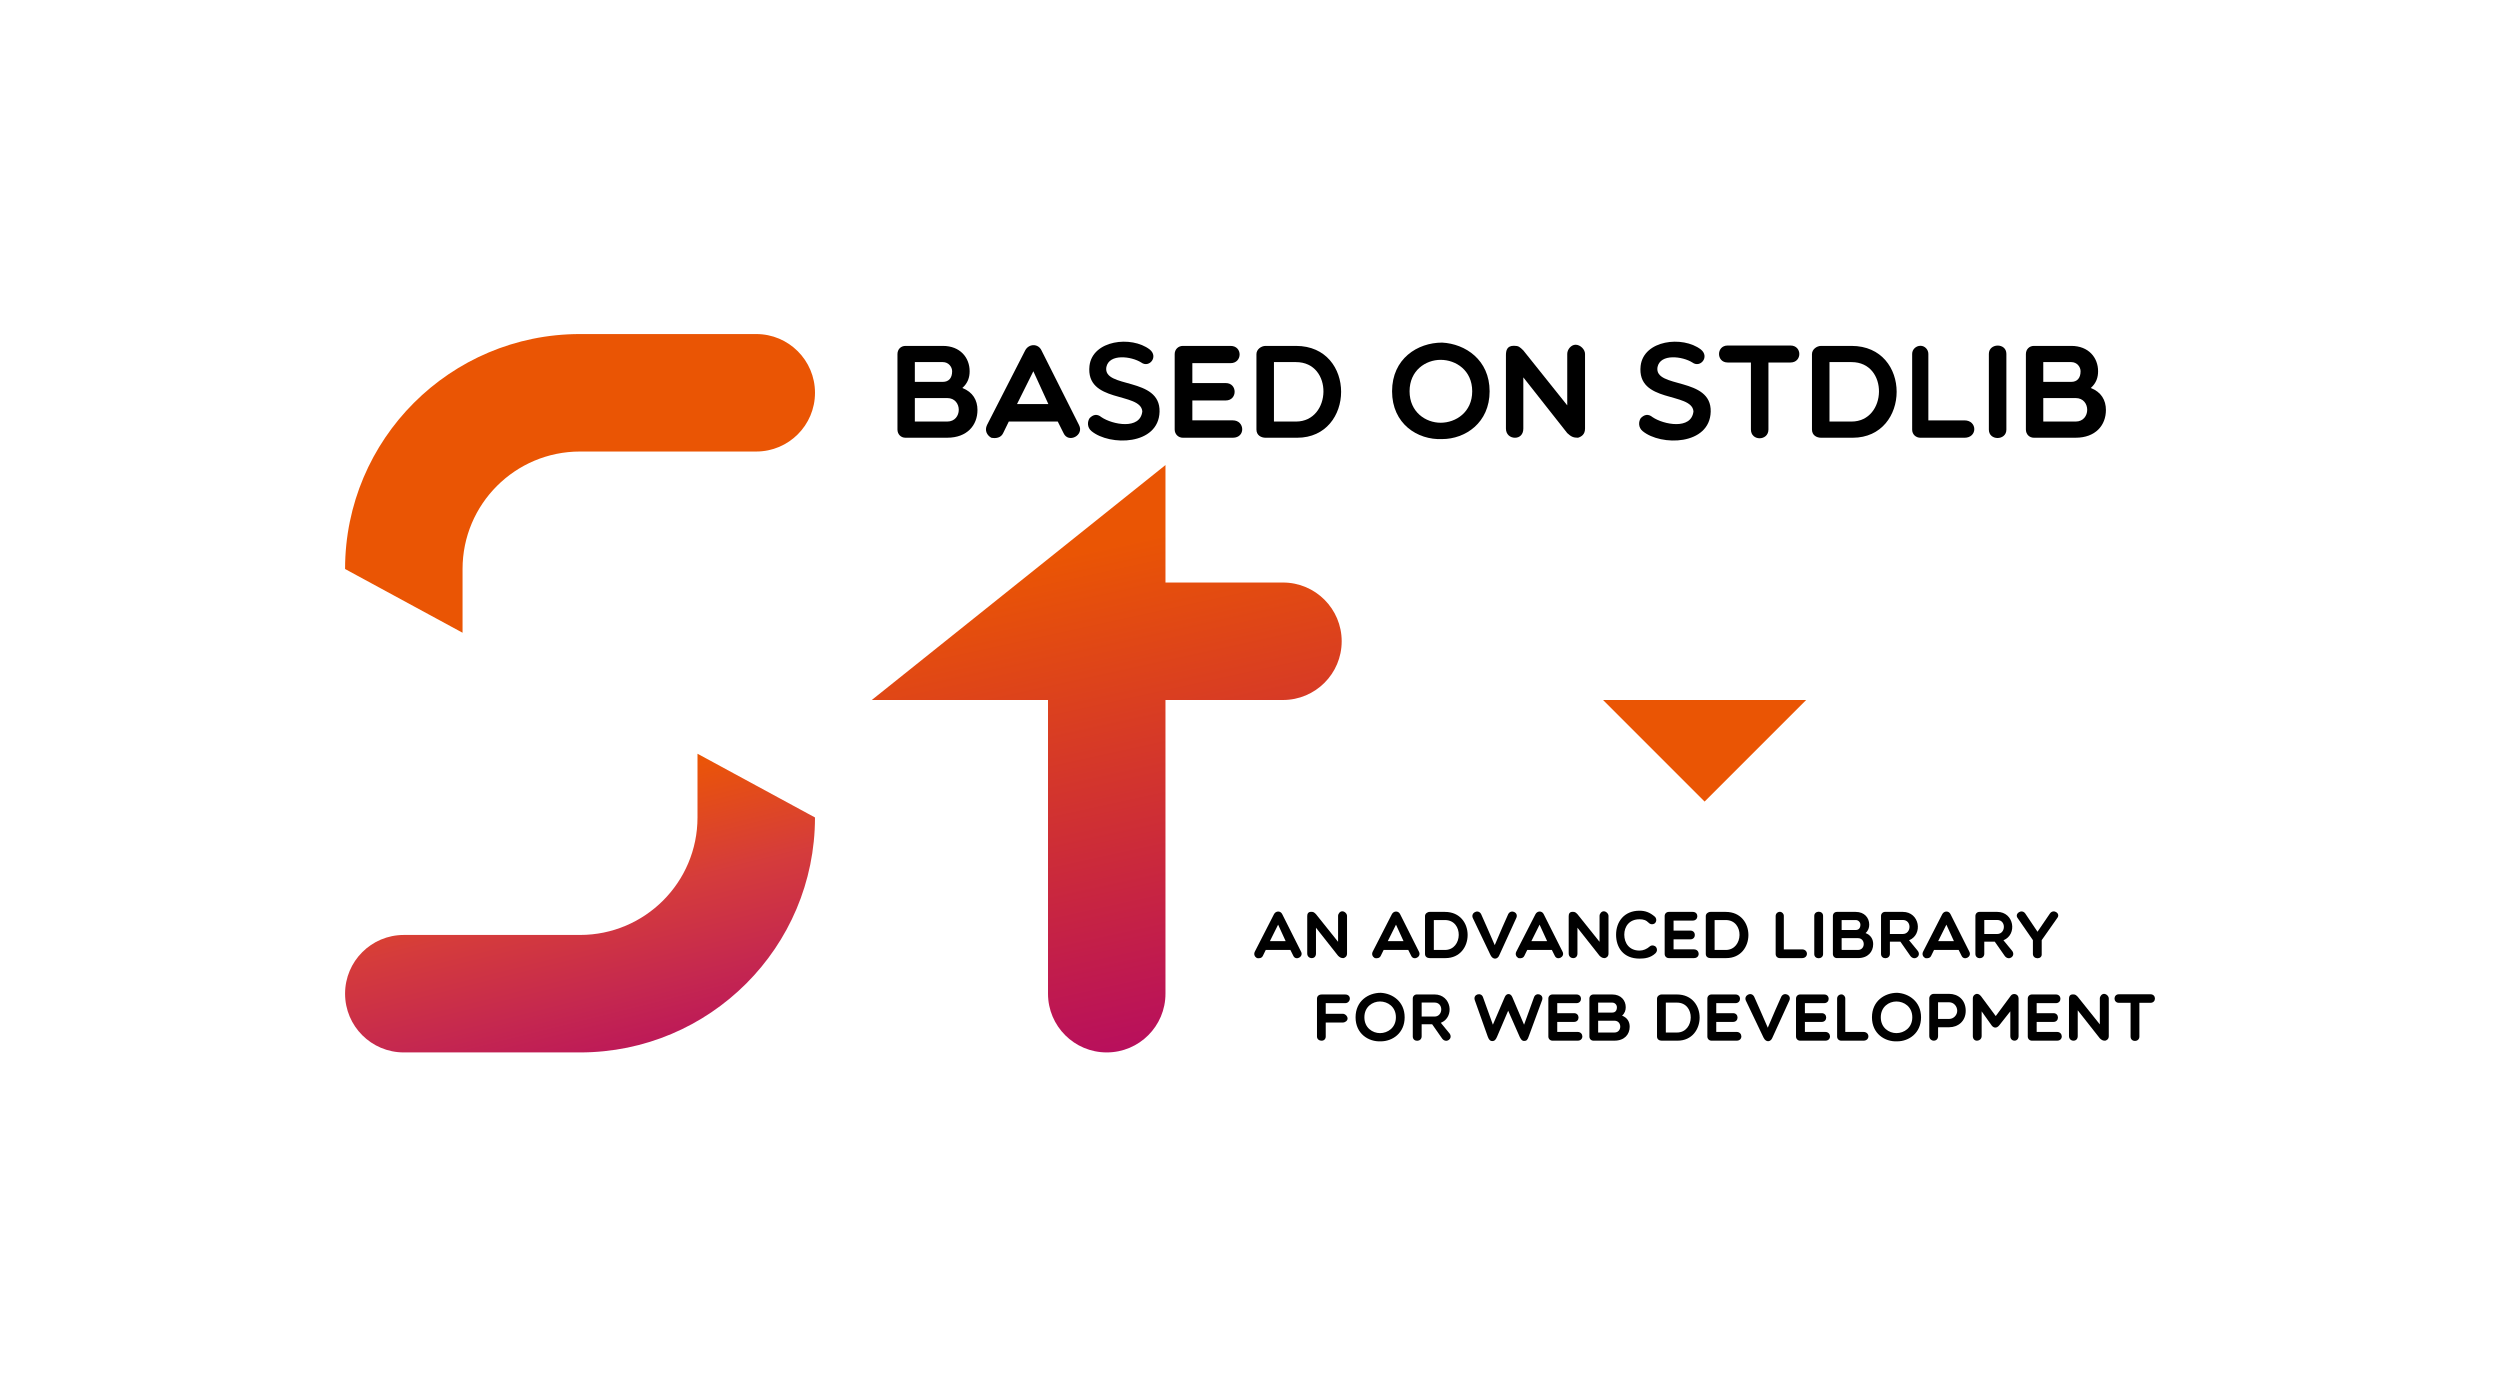 <?xml version="1.0" encoding="utf-8"?>
<!-- Generator: Adobe Illustrator 19.0.0, SVG Export Plug-In . SVG Version: 6.00 Build 0)  -->
<svg version="1.1" id="图层_1" xmlns="http://www.w3.org/2000/svg" xmlns:xlink="http://www.w3.org/1999/xlink" x="0px" y="0px"
	 viewBox="0 0 174 96.5" enable-background="new 0 0 174 96.5" xml:space="preserve">
<g id="XMLID_1_">
	<linearGradient id="XMLID_182_" gradientUnits="userSpaceOnUse" x1="82.796" y1="72.749" x2="72.746" y2="26.925">
		<stop  offset="0" style="stop-color:#B70E5E"/>
		<stop  offset="0.75" style="stop-color:#EA5504"/>
	</linearGradient>
	<path id="XMLID_12_" fill="url(#XMLID_182_)" d="M89.294,40.544h-8.177v-8.177L60.676,48.72h12.265v20.441
		c0,2.258,1.83,4.088,4.088,4.088s4.088-1.83,4.088-4.088V48.72h8.177c2.258,0,4.088-1.83,4.088-4.088v0
		C93.382,42.374,91.552,40.544,89.294,40.544z"/>
	<path id="XMLID_10_" fill="#EA5504" d="M52.635,23.25H40.37c-9.032,0-16.353,7.322-16.353,16.353l8.177,4.436v-4.436
		c0-4.516,3.661-8.177,8.177-8.177l12.265,0c2.258,0,4.088-1.83,4.088-4.088S54.892,23.25,52.635,23.25z"/>
	<linearGradient id="XMLID_183_" gradientUnits="userSpaceOnUse" x1="43.814" y1="77.001" x2="38.364" y2="55.296">
		<stop  offset="0" style="stop-color:#B70E5E"/>
		<stop  offset="0.127" style="stop-color:#BB165A"/>
		<stop  offset="0.35" style="stop-color:#C5284F"/>
		<stop  offset="0.64" style="stop-color:#D53C3B"/>
		<stop  offset="0.984" style="stop-color:#EA5409"/>
		<stop  offset="1" style="stop-color:#EA5504"/>
	</linearGradient>
	<path id="XMLID_9_" fill="url(#XMLID_183_)" d="M48.546,52.46v4.436c0,4.516-3.661,8.177-8.177,8.177H28.105
		c-2.258,0-4.088,1.83-4.088,4.088s1.83,4.088,4.088,4.088h12.264l0.001,0c9.032,0,16.353-7.322,16.353-16.353L48.546,52.46z"/>
	<g id="XMLID_19_">
		<path id="XMLID_20_" d="M63.026,30.467c-0.333,0-0.563-0.249-0.563-0.573v-5.246c0-0.333,0.231-0.573,0.563-0.573h2.595
			c1.21,0,1.866,0.822,1.866,1.764c0,0.416-0.12,0.822-0.508,1.164c0.73,0.286,1.053,0.85,1.053,1.533c0,1.062-0.72,1.93-2.106,1.93
			H63.026z M65.622,25.202h-1.949v1.376h1.949c0.397,0,0.647-0.249,0.647-0.739C66.268,25.535,66.019,25.202,65.622,25.202z
			 M63.673,29.34h2.254c1.071,0,1.071-1.635,0-1.635c-0.702,0-1.524,0-2.254,0V29.34z"/>
		<path id="XMLID_25_" d="M68.993,30.467c-0.296-0.166-0.48-0.499-0.296-0.887l2.651-5.182c0.249-0.49,0.914-0.508,1.145,0
			l2.605,5.182c0.379,0.72-0.739,1.293-1.071,0.573L73.62,29.34h-3.408l-0.397,0.813C69.667,30.467,69.325,30.532,68.993,30.467z
			 M72.965,28.121l-1.044-2.281l-1.136,2.281H72.965z"/>
		<path id="XMLID_28_" d="M75.828,25.461c0.212-1.792,2.919-2.115,4.193-1.136c0.628,0.508-0.037,1.312-0.591,0.905
			c-0.684-0.434-2.235-0.637-2.429,0.323c-0.249,1.515,3.769,0.647,3.704,3.103c-0.065,2.346-3.464,2.402-4.738,1.349
			c-0.305-0.249-0.296-0.656-0.129-0.905c0.24-0.24,0.508-0.323,0.822-0.065c0.757,0.517,2.706,0.905,2.845-0.406
			C79.384,27.262,75.542,28.084,75.828,25.461z"/>
		<path id="XMLID_31_" d="M82.331,30.467c-0.323,0-0.573-0.249-0.573-0.573v-5.246c0-0.333,0.249-0.573,0.573-0.573h3.316
			c0.85,0,0.831,1.201,0,1.201h-2.66v1.386h2.327c0.822,0,0.822,1.21,0,1.21h-2.327v1.385h2.817c0.84,0,0.905,1.21,0,1.21H82.331z"
			/>
		<path id="XMLID_33_" d="M88.085,30.467c-0.305,0-0.637-0.166-0.637-0.573v-5.246c0-0.333,0.333-0.573,0.637-0.573H90.2
			c4.221,0,4.129,6.392,0.083,6.392H88.085z M88.667,25.202v4.138H90.2c2.494,0,2.605-4.138,0-4.138H88.667z"/>
		<path id="XMLID_36_" d="M100.37,30.56c-1.709,0.074-3.482-1.062-3.482-3.325c0-2.272,1.773-3.39,3.482-3.39
			c1.616,0.083,3.307,1.201,3.307,3.39C103.677,29.423,101.986,30.56,100.37,30.56z M100.268,25.045
			c-1.035,0-2.162,0.73-2.162,2.189c0,1.45,1.127,2.189,2.162,2.189c1.062,0,2.198-0.739,2.198-2.189
			C102.467,25.775,101.33,25.045,100.268,25.045z"/>
		<path id="XMLID_39_" d="M104.813,24.722c0-0.333,0.074-0.656,0.554-0.656c0.333,0,0.406,0.083,0.656,0.323l3.057,3.824V24.63
			c0-0.305,0.268-0.637,0.582-0.637c0.333,0,0.656,0.333,0.656,0.637v5.2c0,0.406-0.249,0.563-0.49,0.637
			c-0.323,0-0.48-0.074-0.748-0.323l-3.057-3.879v3.566c0,0.406-0.249,0.637-0.582,0.637c-0.332,0-0.628-0.231-0.628-0.637V24.722z"
			/>
		<path id="XMLID_41_" d="M114.188,25.461c0.212-1.792,2.919-2.115,4.193-1.136c0.628,0.508-0.037,1.312-0.591,0.905
			c-0.684-0.434-2.235-0.637-2.429,0.323c-0.249,1.515,3.769,0.647,3.704,3.103c-0.065,2.346-3.464,2.402-4.738,1.349
			c-0.305-0.249-0.296-0.656-0.129-0.905c0.24-0.24,0.508-0.323,0.822-0.065c0.757,0.517,2.706,0.905,2.845-0.406
			C117.744,27.262,113.902,28.084,114.188,25.461z"/>
		<path id="XMLID_43_" d="M121.863,25.23h-1.616c-0.804,0-0.804-1.182,0-1.182h4.369c0.822,0,0.822,1.182,0,1.182h-1.533v4.664
			c0,0.804-1.219,0.822-1.219,0V25.23z"/>
		<path id="XMLID_45_" d="M126.75,30.467c-0.305,0-0.637-0.166-0.637-0.573v-5.246c0-0.333,0.333-0.573,0.637-0.573h2.115
			c4.221,0,4.129,6.392,0.083,6.392H126.75z M127.332,25.202v4.138h1.533c2.494,0,2.605-4.138,0-4.138H127.332z"/>
		<path id="XMLID_48_" d="M133.086,24.63c0-0.305,0.258-0.563,0.582-0.563c0.296,0,0.545,0.259,0.545,0.563v4.628h2.512
			c0.905,0,0.924,1.21,0,1.21h-3.057c-0.323,0-0.582-0.231-0.582-0.563V24.63z"/>
		<path id="XMLID_50_" d="M138.425,24.63c0-0.757,1.219-0.785,1.219,0v5.274c0,0.766-1.219,0.785-1.219,0V24.63z"/>
		<path id="XMLID_52_" d="M141.565,30.467c-0.332,0-0.563-0.249-0.563-0.573v-5.246c0-0.333,0.231-0.573,0.563-0.573h2.596
			c1.21,0,1.866,0.822,1.866,1.764c0,0.416-0.12,0.822-0.508,1.164c0.73,0.286,1.053,0.85,1.053,1.533c0,1.062-0.72,1.93-2.106,1.93
			H141.565z M144.161,25.202h-1.949v1.376h1.949c0.397,0,0.647-0.249,0.647-0.739C144.807,25.535,144.558,25.202,144.161,25.202z
			 M142.212,29.34h2.254c1.071,0,1.071-1.635,0-1.635c-0.702,0-1.524,0-2.254,0V29.34z"/>
	</g>
	<g id="XMLID_142_">
		<g id="XMLID_97_">
			<path id="XMLID_98_" d="M87.483,66.684c-0.149-0.084-0.242-0.251-0.149-0.446l1.334-2.607c0.125-0.246,0.46-0.255,0.577,0
				l1.31,2.607c0.191,0.363-0.372,0.651-0.539,0.288l-0.205-0.409h-1.715l-0.2,0.409C87.822,66.684,87.65,66.717,87.483,66.684z
				 M89.482,65.504l-0.525-1.148l-0.572,1.148H89.482z"/>
			<path id="XMLID_101_" d="M90.982,63.793c0-0.167,0.037-0.33,0.279-0.33c0.167,0,0.205,0.042,0.33,0.163l1.539,1.924v-1.803
				c0-0.153,0.134-0.321,0.293-0.321c0.167,0,0.33,0.167,0.33,0.321v2.617c0,0.205-0.125,0.284-0.246,0.321
				c-0.163,0-0.242-0.037-0.376-0.163l-1.539-1.952v1.794c0,0.205-0.125,0.321-0.293,0.321c-0.167,0-0.316-0.116-0.316-0.321V63.793
				z"/>
			<path id="XMLID_103_" d="M95.688,66.684c-0.149-0.084-0.242-0.251-0.149-0.446l1.334-2.607c0.125-0.246,0.46-0.255,0.577,0
				l1.31,2.607c0.191,0.363-0.372,0.651-0.539,0.288l-0.205-0.409h-1.715l-0.2,0.409C96.027,66.684,95.855,66.717,95.688,66.684z
				 M97.686,65.504l-0.525-1.148l-0.572,1.148H97.686z"/>
			<path id="XMLID_106_" d="M99.502,66.684c-0.153,0-0.321-0.084-0.321-0.288v-2.64c0-0.167,0.167-0.288,0.321-0.288h1.065
				c2.124,0,2.077,3.216,0.042,3.216H99.502z M99.795,64.035v2.082h0.772c1.255,0,1.31-2.082,0-2.082H99.795z"/>
			<path id="XMLID_109_" d="M103.74,66.475l-1.227-2.57c-0.181-0.367,0.367-0.669,0.572-0.284l0.414,0.934l0.535,1.227l0.525-1.227
				l0.414-0.934c0.186-0.353,0.725-0.13,0.567,0.256l-1.185,2.598C104.247,66.768,103.917,66.838,103.74,66.475z"/>
			<path id="XMLID_111_" d="M105.682,66.684c-0.149-0.084-0.242-0.251-0.149-0.446l1.334-2.607c0.125-0.246,0.46-0.255,0.577,0
				l1.31,2.607c0.191,0.363-0.372,0.651-0.539,0.288l-0.205-0.409h-1.715l-0.2,0.409C106.021,66.684,105.849,66.717,105.682,66.684z
				 M107.68,65.504l-0.525-1.148l-0.572,1.148H107.68z"/>
			<path id="XMLID_114_" d="M109.18,63.793c0-0.167,0.037-0.33,0.279-0.33c0.167,0,0.205,0.042,0.33,0.163l1.539,1.924v-1.803
				c0-0.153,0.134-0.321,0.293-0.321c0.167,0,0.33,0.167,0.33,0.321v2.617c0,0.205-0.125,0.284-0.246,0.321
				c-0.163,0-0.242-0.037-0.376-0.163l-1.539-1.952v1.794c0,0.205-0.125,0.321-0.293,0.321c-0.167,0-0.316-0.116-0.316-0.321V63.793
				z"/>
			<path id="XMLID_116_" d="M112.479,65.053c0-0.897,0.562-1.668,1.631-1.668c0.404,0,0.725,0.121,1.064,0.414
				c0.125,0.116,0.139,0.321,0.014,0.451c-0.125,0.112-0.316,0.098-0.427-0.014c-0.191-0.2-0.386-0.255-0.651-0.255
				c-0.716,0-1.06,0.506-1.06,1.073c0,0.577,0.339,1.106,1.06,1.106c0.265,0,0.511-0.107,0.725-0.297
				c0.144-0.112,0.344-0.056,0.428,0.056c0.074,0.102,0.111,0.274-0.051,0.437c-0.325,0.302-0.716,0.363-1.101,0.363
				C112.986,66.717,112.479,65.95,112.479,65.053z"/>
			<path id="XMLID_118_" d="M116.149,66.684c-0.163,0-0.288-0.125-0.288-0.288v-2.64c0-0.167,0.125-0.288,0.288-0.288h1.669
				c0.427,0,0.418,0.604,0,0.604h-1.338v0.697h1.171c0.414,0,0.414,0.609,0,0.609h-1.171v0.697h1.418c0.423,0,0.456,0.609,0,0.609
				H116.149z"/>
			<path id="XMLID_120_" d="M119.044,66.684c-0.153,0-0.321-0.084-0.321-0.288v-2.64c0-0.167,0.167-0.288,0.321-0.288h1.065
				c2.124,0,2.077,3.216,0.042,3.216H119.044z M119.337,64.035v2.082h0.772c1.255,0,1.31-2.082,0-2.082H119.337z"/>
			<path id="XMLID_123_" d="M123.587,63.747c0-0.153,0.13-0.284,0.293-0.284c0.149,0,0.274,0.13,0.274,0.284v2.329h1.264
				c0.455,0,0.465,0.609,0,0.609h-1.539c-0.163,0-0.293-0.116-0.293-0.284V63.747z"/>
			<path id="XMLID_125_" d="M126.273,63.747c0-0.381,0.614-0.395,0.614,0v2.654c0,0.386-0.614,0.395-0.614,0V63.747z"/>
			<path id="XMLID_127_" d="M127.853,66.684c-0.167,0-0.284-0.125-0.284-0.288v-2.64c0-0.167,0.116-0.288,0.284-0.288h1.306
				c0.609,0,0.939,0.414,0.939,0.887c0,0.209-0.06,0.414-0.255,0.586c0.367,0.144,0.53,0.427,0.53,0.771
				c0,0.535-0.363,0.971-1.06,0.971H127.853z M129.159,64.035h-0.981v0.693h0.981c0.2,0,0.325-0.125,0.325-0.372
				C129.484,64.203,129.358,64.035,129.159,64.035z M128.178,66.117h1.134c0.539,0,0.539-0.822,0-0.822c-0.353,0-0.767,0-1.134,0
				V66.117z"/>
			<path id="XMLID_131_" d="M131.537,66.382c0,0.404-0.618,0.418-0.618,0.009v-2.64c0-0.163,0.126-0.284,0.279-0.284h1.236
				c1.18,0,1.422,1.58,0.437,1.975l0.618,0.753c0.242,0.358-0.242,0.702-0.52,0.349l-0.702-1.004h-0.73V66.382z M131.537,65.006
				h0.897c0.604,0,0.641-0.976,0-0.976h-0.897V65.006z"/>
			<path id="XMLID_134_" d="M133.995,66.684c-0.149-0.084-0.242-0.251-0.149-0.446l1.334-2.607c0.126-0.246,0.46-0.255,0.577,0
				l1.31,2.607c0.191,0.363-0.372,0.651-0.539,0.288l-0.205-0.409h-1.715l-0.2,0.409C134.334,66.684,134.162,66.717,133.995,66.684z
				 M135.993,65.504l-0.525-1.148l-0.572,1.148H135.993z"/>
			<path id="XMLID_137_" d="M138.106,66.382c0,0.404-0.618,0.418-0.618,0.009v-2.64c0-0.163,0.125-0.284,0.279-0.284h1.236
				c1.18,0,1.422,1.58,0.437,1.975l0.618,0.753c0.242,0.358-0.242,0.702-0.52,0.349l-0.702-1.004h-0.73V66.382z M138.106,65.006
				h0.897c0.604,0,0.641-0.976,0-0.976h-0.897V65.006z"/>
			<path id="XMLID_140_" d="M140.434,63.905c-0.251-0.311,0.274-0.669,0.521-0.33l0.855,1.274l0.869-1.274
				c0.246-0.339,0.753,0,0.511,0.311l-1.087,1.548v0.957c0.042,0.405-0.613,0.405-0.613,0v-0.957L140.434,63.905z"/>
		</g>
		<g id="XMLID_18_">
			<path id="XMLID_56_" d="M92.271,69.82v0.739h1.185c0.167,0,0.335,0.167,0.335,0.33c0,0.154-0.167,0.279-0.335,0.279h-1.185v0.976
				c0,0.163-0.116,0.288-0.279,0.288c-0.205,0-0.33-0.125-0.33-0.288v-2.64c0-0.167,0.125-0.288,0.33-0.288h1.631
				c0.205,0,0.326,0.121,0.326,0.288c0,0.149-0.121,0.316-0.326,0.316H92.271z"/>
			<path id="XMLID_58_" d="M96.1,72.478c-0.86,0.037-1.752-0.535-1.752-1.673c0-1.143,0.892-1.706,1.752-1.706
				c0.814,0.042,1.664,0.604,1.664,1.706S96.913,72.478,96.1,72.478z M96.049,69.703c-0.521,0-1.088,0.367-1.088,1.101
				c0,0.73,0.567,1.101,1.088,1.101c0.535,0,1.106-0.372,1.106-1.101C97.155,70.071,96.583,69.703,96.049,69.703z"/>
			<path id="XMLID_61_" d="M98.947,72.129c0,0.404-0.618,0.418-0.618,0.009v-2.64c0-0.163,0.125-0.284,0.279-0.284h1.236
				c1.18,0,1.422,1.58,0.437,1.975l0.618,0.753c0.242,0.358-0.242,0.702-0.52,0.349l-0.702-1.004h-0.73V72.129z M98.947,70.753
				h0.897c0.604,0,0.641-0.976,0-0.976h-0.897V70.753z"/>
			<path id="XMLID_64_" d="M106.075,71.321l0.693-1.915c0.139-0.376,0.702-0.2,0.562,0.204l-0.92,2.496
				c-0.084,0.265-0.163,0.344-0.321,0.344c-0.167,0-0.218-0.102-0.312-0.27l-0.808-1.836l-0.772,1.808
				c-0.084,0.195-0.163,0.306-0.33,0.306c-0.163,0-0.246-0.111-0.321-0.316l-0.901-2.533c-0.14-0.418,0.451-0.572,0.572-0.204
				l0.688,1.915l0.823-1.915c0.111-0.284,0.404-0.297,0.525-0.014L106.075,71.321z"/>
			<path id="XMLID_66_" d="M108.053,72.431c-0.163,0-0.288-0.125-0.288-0.288v-2.64c0-0.167,0.125-0.288,0.288-0.288h1.669
				c0.427,0,0.418,0.604,0,0.604h-1.338v0.697h1.171c0.414,0,0.414,0.609,0,0.609h-1.171v0.697h1.418c0.423,0,0.456,0.609,0,0.609
				H108.053z"/>
			<path id="XMLID_68_" d="M110.906,72.431c-0.167,0-0.284-0.125-0.284-0.288v-2.64c0-0.167,0.116-0.288,0.284-0.288h1.306
				c0.609,0,0.939,0.414,0.939,0.887c0,0.209-0.06,0.414-0.255,0.586c0.367,0.144,0.53,0.427,0.53,0.771
				c0,0.535-0.363,0.971-1.06,0.971H110.906z M112.212,69.782h-0.981v0.693h0.981c0.2,0,0.325-0.125,0.325-0.372
				C112.537,69.95,112.412,69.782,112.212,69.782z M111.231,71.864h1.134c0.539,0,0.539-0.822,0-0.822c-0.353,0-0.767,0-1.134,0
				V71.864z"/>
			<path id="XMLID_72_" d="M115.649,72.431c-0.153,0-0.321-0.084-0.321-0.288v-2.64c0-0.167,0.167-0.288,0.321-0.288h1.065
				c2.124,0,2.077,3.216,0.042,3.216H115.649z M115.942,69.782v2.082h0.772c1.255,0,1.31-2.082,0-2.082H115.942z"/>
			<path id="XMLID_75_" d="M119.12,72.431c-0.163,0-0.288-0.125-0.288-0.288v-2.64c0-0.167,0.125-0.288,0.288-0.288h1.669
				c0.427,0,0.418,0.604,0,0.604h-1.338v0.697h1.171c0.414,0,0.414,0.609,0,0.609h-1.171v0.697h1.418c0.423,0,0.456,0.609,0,0.609
				H119.12z"/>
			<path id="XMLID_77_" d="M122.744,72.222l-1.227-2.57c-0.181-0.367,0.367-0.669,0.572-0.284l0.414,0.934l0.535,1.227l0.525-1.227
				l0.414-0.934c0.186-0.353,0.725-0.13,0.567,0.256l-1.185,2.598C123.251,72.515,122.921,72.585,122.744,72.222z"/>
			<path id="XMLID_79_" d="M125.29,72.431c-0.163,0-0.288-0.125-0.288-0.288v-2.64c0-0.167,0.125-0.288,0.288-0.288h1.669
				c0.427,0,0.418,0.604,0,0.604h-1.338v0.697h1.171c0.414,0,0.414,0.609,0,0.609h-1.171v0.697h1.418c0.423,0,0.456,0.609,0,0.609
				H125.29z"/>
			<path id="XMLID_81_" d="M127.864,69.494c0-0.153,0.13-0.284,0.293-0.284c0.149,0,0.274,0.13,0.274,0.284v2.329h1.264
				c0.455,0,0.465,0.609,0,0.609h-1.539c-0.163,0-0.293-0.116-0.293-0.284V69.494z"/>
			<path id="XMLID_83_" d="M132.041,72.478c-0.86,0.037-1.752-0.535-1.752-1.673c0-1.143,0.892-1.706,1.752-1.706
				c0.814,0.042,1.664,0.604,1.664,1.706S132.855,72.478,132.041,72.478z M131.99,69.703c-0.521,0-1.087,0.367-1.087,1.101
				c0,0.73,0.567,1.101,1.087,1.101c0.535,0,1.106-0.372,1.106-1.101C133.096,70.071,132.525,69.703,131.99,69.703z"/>
			<path id="XMLID_86_" d="M134.276,69.494c0-0.153,0.121-0.321,0.316-0.321h1.074c0.604,0,1.148,0.405,1.148,1.18
				c0,0.735-0.544,1.143-1.148,1.143h-0.776v0.614c0,0.205-0.13,0.321-0.297,0.321c-0.153,0-0.316-0.116-0.316-0.321V69.494z
				 M134.889,69.759v1.158h0.776c0.312,0,0.558-0.274,0.558-0.563c0-0.325-0.246-0.595-0.558-0.595H134.889z"/>
			<path id="XMLID_89_" d="M137.923,70.391v1.719c0,0.205-0.167,0.321-0.335,0.321c-0.149,0-0.279-0.116-0.279-0.321v-2.617
				c0-0.242,0.205-0.321,0.279-0.321c0.135,0,0.214,0.079,0.293,0.167l1.022,1.38l1.06-1.432c0.153-0.19,0.53-0.116,0.53,0.205
				v2.617c0,0.205-0.13,0.321-0.279,0.321c-0.167,0-0.297-0.116-0.297-0.321v-1.719l-0.772,0.976c-0.167,0.205-0.376,0.205-0.53,0
				L137.923,70.391z"/>
			<path id="XMLID_91_" d="M141.421,72.431c-0.163,0-0.288-0.125-0.288-0.288v-2.64c0-0.167,0.126-0.288,0.288-0.288h1.669
				c0.427,0,0.418,0.604,0,0.604h-1.338v0.697h1.171c0.414,0,0.414,0.609,0,0.609h-1.171v0.697h1.418c0.423,0,0.456,0.609,0,0.609
				H141.421z"/>
			<path id="XMLID_93_" d="M144,69.54c0-0.167,0.037-0.33,0.279-0.33c0.167,0,0.205,0.042,0.33,0.163l1.539,1.924v-1.803
				c0-0.153,0.134-0.321,0.293-0.321c0.167,0,0.33,0.167,0.33,0.321v2.617c0,0.205-0.125,0.284-0.246,0.321
				c-0.163,0-0.242-0.037-0.376-0.163l-1.539-1.952v1.794c0,0.205-0.126,0.321-0.293,0.321c-0.167,0-0.316-0.116-0.316-0.321V69.54z
				"/>
			<path id="XMLID_95_" d="M148.288,69.796h-0.813c-0.405,0-0.405-0.595,0-0.595h2.198c0.414,0,0.414,0.595,0,0.595h-0.772v2.347
				c0,0.404-0.613,0.414-0.613,0V69.796z"/>
		</g>
	</g>
	<polygon id="XMLID_2_" fill="#EA5504" points="125.709,48.72 118.64,55.789 111.572,48.72 	"/>
</g>
</svg>
